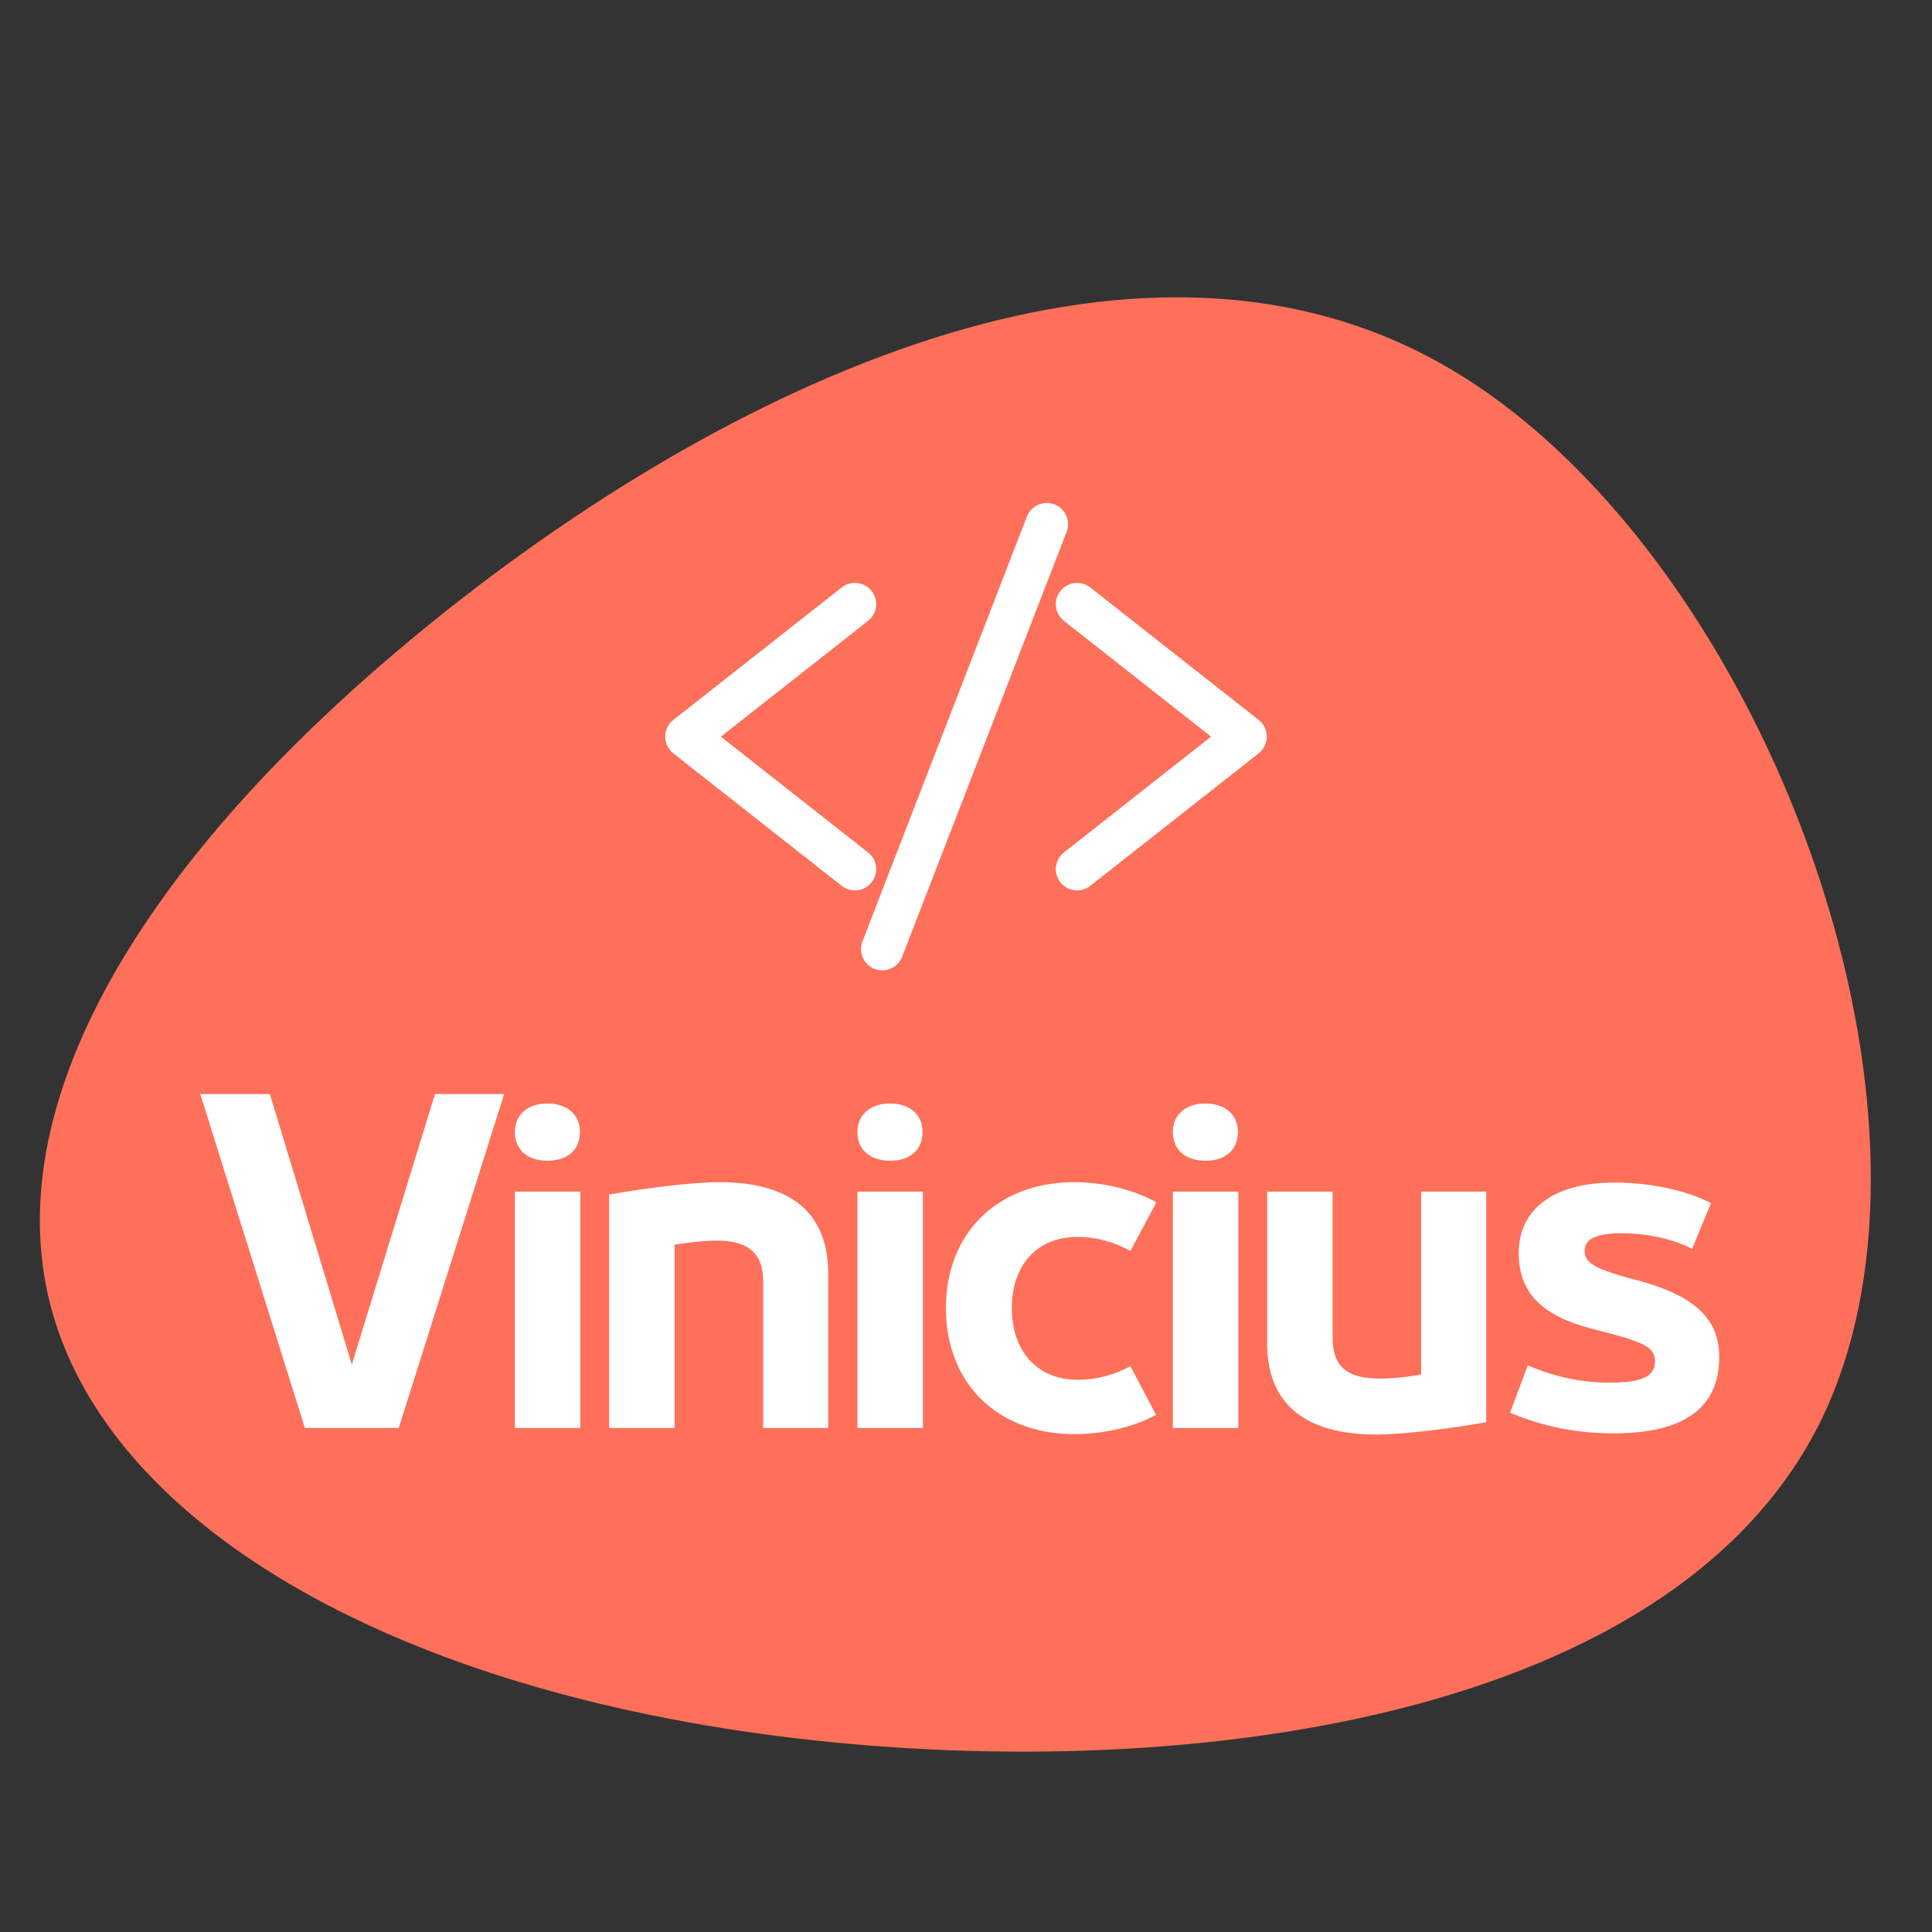<svg xmlns="http://www.w3.org/2000/svg" xmlns:xlink="http://www.w3.org/1999/xlink" width="500" zoomAndPan="magnify" viewBox="0 0 375 375" height="500" preserveAspectRatio="xMidYMid meet" version="1.0"><rect x="0" y="0" width="375" height="375" fill="#333333" stroke="none"/><defs><g/><clipPath id="5ee6292d3f"><path d="M 7 57 L 364 57 L 364 340 L 7 340 Z M 7 57 " clip-rule="nonzero"/></clipPath><clipPath id="06337ca008"><path d="M -334.809 125.672 L 217.875 -245.941 L 589.488 306.742 L 36.805 678.355 Z M -334.809 125.672 " clip-rule="nonzero"/></clipPath><clipPath id="60a619a466"><path d="M -174.254 117.137 L 258.305 -173.711 L 548.734 258.227 L 116.172 549.074 Z M -174.254 117.137 " clip-rule="nonzero"/></clipPath><clipPath id="ccf2a6dbb5"><path d="M -334.793 125.672 L 217.887 -245.941 L 589.504 306.738 L 36.82 678.355 Z M -334.793 125.672 " clip-rule="nonzero"/></clipPath><clipPath id="f179119064"><path d="M 129.062 113 L 171 113 L 171 173 L 129.062 173 Z M 129.062 113 " clip-rule="nonzero"/></clipPath><clipPath id="c9f679ba59"><path d="M 167 97.617 L 208 97.617 L 208 188.367 L 167 188.367 Z M 167 97.617 " clip-rule="nonzero"/></clipPath></defs><g clip-path="url(#5ee6292d3f)"><g clip-path="url(#06337ca008)"><g clip-path="url(#60a619a466)"><g clip-path="url(#ccf2a6dbb5)"><path fill="#FE705A" d="M 280.559 71.059 C 341.375 106.008 382.812 215.383 353.496 275.625 C 323.902 336.051 222.906 346.977 147.223 336.469 C 71.078 325.871 20.062 293.562 9.742 253.152 C -0.574 212.738 29.527 164.41 84.766 120.043 C 139.73 75.863 219.738 36.113 280.559 71.059 Z M 280.559 71.059 " fill-opacity="1" fill-rule="nonzero"/></g></g></g></g><path fill="#ffffff" d="M 165.93 171.598 C 165.285 171.598 164.648 171.379 164.141 170.977 L 131.453 145.258 C 130.75 144.707 130.348 143.879 130.348 142.984 C 130.348 142.094 130.75 141.266 131.453 140.707 L 164.141 114.996 C 164.648 114.59 165.285 114.371 165.93 114.371 C 166.824 114.371 167.656 114.773 168.203 115.477 C 168.684 116.086 168.898 116.844 168.805 117.609 C 168.719 118.379 168.328 119.062 167.723 119.539 L 137.93 142.984 L 167.723 166.426 C 168.328 166.906 168.719 167.594 168.805 168.355 C 168.898 169.125 168.684 169.883 168.203 170.492 C 167.656 171.191 166.824 171.598 165.93 171.598 " fill-opacity="1" fill-rule="nonzero"/><g clip-path="url(#f179119064)"><path fill="#ffffff" d="M 165.93 113.141 C 165.008 113.141 164.105 113.449 163.383 114.023 L 130.691 139.738 C 129.688 140.535 129.117 141.711 129.117 142.984 C 129.117 144.258 129.691 145.441 130.691 146.23 L 163.383 171.945 C 164.102 172.516 165.008 172.828 165.93 172.828 C 167.207 172.828 168.391 172.254 169.176 171.25 C 169.863 170.391 170.164 169.309 170.035 168.215 C 169.902 167.121 169.352 166.137 168.484 165.457 L 139.922 142.984 L 168.484 120.512 C 169.352 119.828 169.902 118.852 170.035 117.754 C 170.164 116.66 169.863 115.582 169.176 114.715 C 168.391 113.711 167.203 113.141 165.93 113.141 Z M 165.93 115.605 C 166.426 115.605 166.914 115.824 167.238 116.238 C 167.809 116.961 167.684 118.008 166.961 118.574 L 135.934 142.984 L 166.961 167.395 C 167.684 167.961 167.809 169.008 167.238 169.727 C 166.914 170.148 166.426 170.363 165.93 170.363 C 165.57 170.363 165.211 170.25 164.906 170.008 L 132.215 144.293 C 131.816 143.977 131.582 143.492 131.582 142.984 C 131.582 142.473 131.816 141.992 132.215 141.68 L 164.906 115.961 C 165.207 115.719 165.57 115.605 165.93 115.605 " fill-opacity="1" fill-rule="nonzero"/></g><path fill="#ffffff" d="M 209.062 171.598 C 208.168 171.598 207.34 171.191 206.781 170.492 C 205.797 169.238 206.012 167.414 207.27 166.426 L 237.066 142.984 L 207.27 119.539 C 206.012 118.555 205.797 116.73 206.781 115.477 C 207.34 114.773 208.168 114.371 209.062 114.371 C 209.707 114.371 210.344 114.59 210.852 114.992 L 243.543 140.707 C 244.242 141.266 244.641 142.094 244.641 142.984 C 244.641 143.879 244.242 144.707 243.535 145.258 L 210.852 170.977 C 210.344 171.379 209.707 171.598 209.062 171.598 " fill-opacity="1" fill-rule="nonzero"/><path fill="#ffffff" d="M 209.062 113.141 C 207.789 113.141 206.605 113.711 205.816 114.715 C 204.406 116.504 204.715 119.102 206.508 120.512 L 235.07 142.984 L 206.508 165.457 C 204.715 166.863 204.406 169.465 205.816 171.25 C 206.605 172.254 207.789 172.828 209.062 172.828 C 209.984 172.828 210.887 172.516 211.609 171.945 L 244.301 146.23 C 245.301 145.441 245.875 144.258 245.875 142.984 C 245.875 141.711 245.301 140.535 244.305 139.738 L 211.617 114.023 C 210.891 113.449 209.984 113.141 209.062 113.141 Z M 209.062 115.605 C 209.422 115.605 209.785 115.719 210.086 115.961 L 242.777 141.68 C 243.176 141.992 243.41 142.473 243.41 142.984 C 243.41 143.492 243.176 143.977 242.777 144.293 L 210.086 170.008 C 209.785 170.25 209.422 170.363 209.062 170.363 C 208.566 170.363 208.078 170.148 207.754 169.727 C 207.188 169.008 207.312 167.961 208.031 167.395 L 239.059 142.984 L 208.031 118.574 C 207.312 118.008 207.188 116.961 207.754 116.238 C 208.078 115.824 208.574 115.605 209.062 115.605 " fill-opacity="1" fill-rule="nonzero"/><path fill="#ffffff" d="M 171.254 187.117 C 170.891 187.117 170.543 187.047 170.207 186.918 C 169.488 186.637 168.914 186.094 168.605 185.391 C 168.289 184.68 168.273 183.895 168.551 183.176 L 200.477 100.703 C 200.906 99.598 201.988 98.855 203.172 98.855 C 203.531 98.855 203.887 98.922 204.223 99.051 C 205.707 99.629 206.453 101.309 205.875 102.797 L 173.953 185.266 C 173.527 186.371 172.438 187.117 171.254 187.117 " fill-opacity="1" fill-rule="nonzero"/><g clip-path="url(#c9f679ba59)"><path fill="#ffffff" d="M 203.172 97.621 C 201.48 97.621 199.934 98.688 199.328 100.258 L 167.402 182.727 C 167.008 183.758 167.031 184.879 167.473 185.887 C 167.922 186.895 168.73 187.672 169.762 188.066 C 170.242 188.254 170.738 188.348 171.254 188.348 C 172.945 188.348 174.492 187.289 175.102 185.711 L 207.023 103.242 C 207.848 101.117 206.789 98.719 204.664 97.902 C 204.188 97.715 203.688 97.621 203.172 97.621 Z M 203.172 100.086 C 203.375 100.086 203.578 100.125 203.773 100.199 C 204.633 100.531 205.059 101.492 204.727 102.352 L 172.801 184.816 C 172.551 185.48 171.918 185.883 171.254 185.883 C 171.051 185.883 170.848 185.848 170.648 185.77 C 169.793 185.441 169.367 184.473 169.703 183.621 L 201.625 101.152 C 201.883 100.492 202.508 100.086 203.172 100.086 " fill-opacity="1" fill-rule="nonzero"/></g><g fill="#ffffff" fill-opacity="1"><g transform="translate(38.074, 277.171)"><g><path d="M 30.211 -12.309 L 14.309 -64.82 L 0.801 -64.82 L 21.102 0 L 39.324 0 L 59.785 -64.82 L 46.359 -64.82 Z M 30.211 -12.309 "/></g></g></g><g fill="#ffffff" fill-opacity="1"><g transform="translate(95.618, 277.171)"><g><path d="M 10.629 -51.871 C 14.148 -51.871 16.945 -53.633 16.945 -57.469 C 16.945 -60.906 14.387 -62.984 10.629 -62.984 C 6.953 -62.984 4.316 -60.906 4.316 -57.469 C 4.316 -53.633 7.195 -51.871 10.629 -51.871 Z M 17.023 0 L 17.023 -45.879 L 4.316 -45.879 L 4.316 0 Z M 17.023 0 "/></g></g></g><g fill="#ffffff" fill-opacity="1"><g transform="translate(113.919, 277.171)"><g><path d="M 17.023 0 L 17.023 -35.566 C 19.98 -36.047 22.859 -36.367 25.098 -36.367 C 31.012 -36.367 34.207 -34.207 34.207 -28.453 L 34.207 0 L 46.836 0 L 46.836 -29.973 C 46.836 -43.719 37.008 -47.715 25.656 -47.715 C 21.02 -47.715 11.988 -46.676 4.316 -45.32 L 4.316 0 Z M 17.023 0 "/></g></g></g><g fill="#ffffff" fill-opacity="1"><g transform="translate(162.112, 277.171)"><g><path d="M 10.629 -51.871 C 14.148 -51.871 16.945 -53.633 16.945 -57.469 C 16.945 -60.906 14.387 -62.984 10.629 -62.984 C 6.953 -62.984 4.316 -60.906 4.316 -57.469 C 4.316 -53.633 7.195 -51.871 10.629 -51.871 Z M 17.023 0 L 17.023 -45.879 L 4.316 -45.879 L 4.316 0 Z M 17.023 0 "/></g></g></g><g fill="#ffffff" fill-opacity="1"><g transform="translate(180.414, 277.171)"><g><path d="M 28.133 1.199 C 33.648 1.199 39.645 -0.16 43.961 -2.559 L 39.004 -11.988 C 35.809 -10.312 32.531 -9.352 28.773 -9.352 C 20.621 -9.352 15.984 -15.266 15.984 -23.18 L 15.984 -23.34 C 15.984 -31.332 20.621 -37.086 28.773 -37.086 C 32.531 -37.086 35.887 -36.047 39.004 -34.367 L 44.039 -43.801 C 39.645 -46.277 33.648 -47.715 28.133 -47.715 C 13.027 -47.715 3.195 -37.645 3.195 -23.34 L 3.195 -23.18 C 3.195 -8.793 13.109 1.199 28.133 1.199 Z M 28.133 1.199 "/></g></g></g><g fill="#ffffff" fill-opacity="1"><g transform="translate(223.332, 277.171)"><g><path d="M 10.629 -51.871 C 14.148 -51.871 16.945 -53.633 16.945 -57.469 C 16.945 -60.906 14.387 -62.984 10.629 -62.984 C 6.953 -62.984 4.316 -60.906 4.316 -57.469 C 4.316 -53.633 7.195 -51.871 10.629 -51.871 Z M 17.023 0 L 17.023 -45.879 L 4.316 -45.879 L 4.316 0 Z M 17.023 0 "/></g></g></g><g fill="#ffffff" fill-opacity="1"><g transform="translate(241.633, 277.171)"><g><path d="M 25.578 1.277 C 30.211 1.277 39.246 0.238 46.836 -1.117 L 46.836 -45.879 L 34.207 -45.879 L 34.207 -10.391 C 31.25 -9.832 28.375 -9.59 26.137 -9.59 C 20.141 -9.59 17.023 -11.668 17.023 -17.504 L 17.023 -45.879 L 4.316 -45.879 L 4.316 -16.465 C 4.316 -2.719 14.227 1.277 25.578 1.277 Z M 25.578 1.277 "/></g></g></g><g fill="#ffffff" fill-opacity="1"><g transform="translate(289.826, 277.171)"><g><path d="M 23.418 1.039 C 37.086 1.039 43.879 -3.918 43.879 -13.828 C 43.879 -21.102 39.086 -25.578 28.773 -28.453 L 25.496 -29.332 C 19.98 -30.934 17.742 -32.051 17.742 -34.367 C 17.742 -36.926 20.461 -37.805 25.098 -37.805 C 29.016 -37.805 34.527 -36.926 38.605 -34.77 L 42.281 -43.641 C 37.566 -46.117 30.531 -47.637 23.578 -47.637 C 11.668 -47.637 4.957 -42.441 4.957 -33.969 C 4.957 -26.375 9.273 -21.898 18.863 -19.344 L 23.18 -18.223 C 29.895 -16.387 31.41 -15.348 31.41 -12.867 C 31.41 -9.512 27.734 -8.793 22.301 -8.793 C 17.664 -8.793 12.07 -9.832 6.715 -12.148 L 3.277 -2.957 C 9.832 -0.238 16.227 1.039 23.418 1.039 Z M 23.418 1.039 "/></g></g></g></svg>